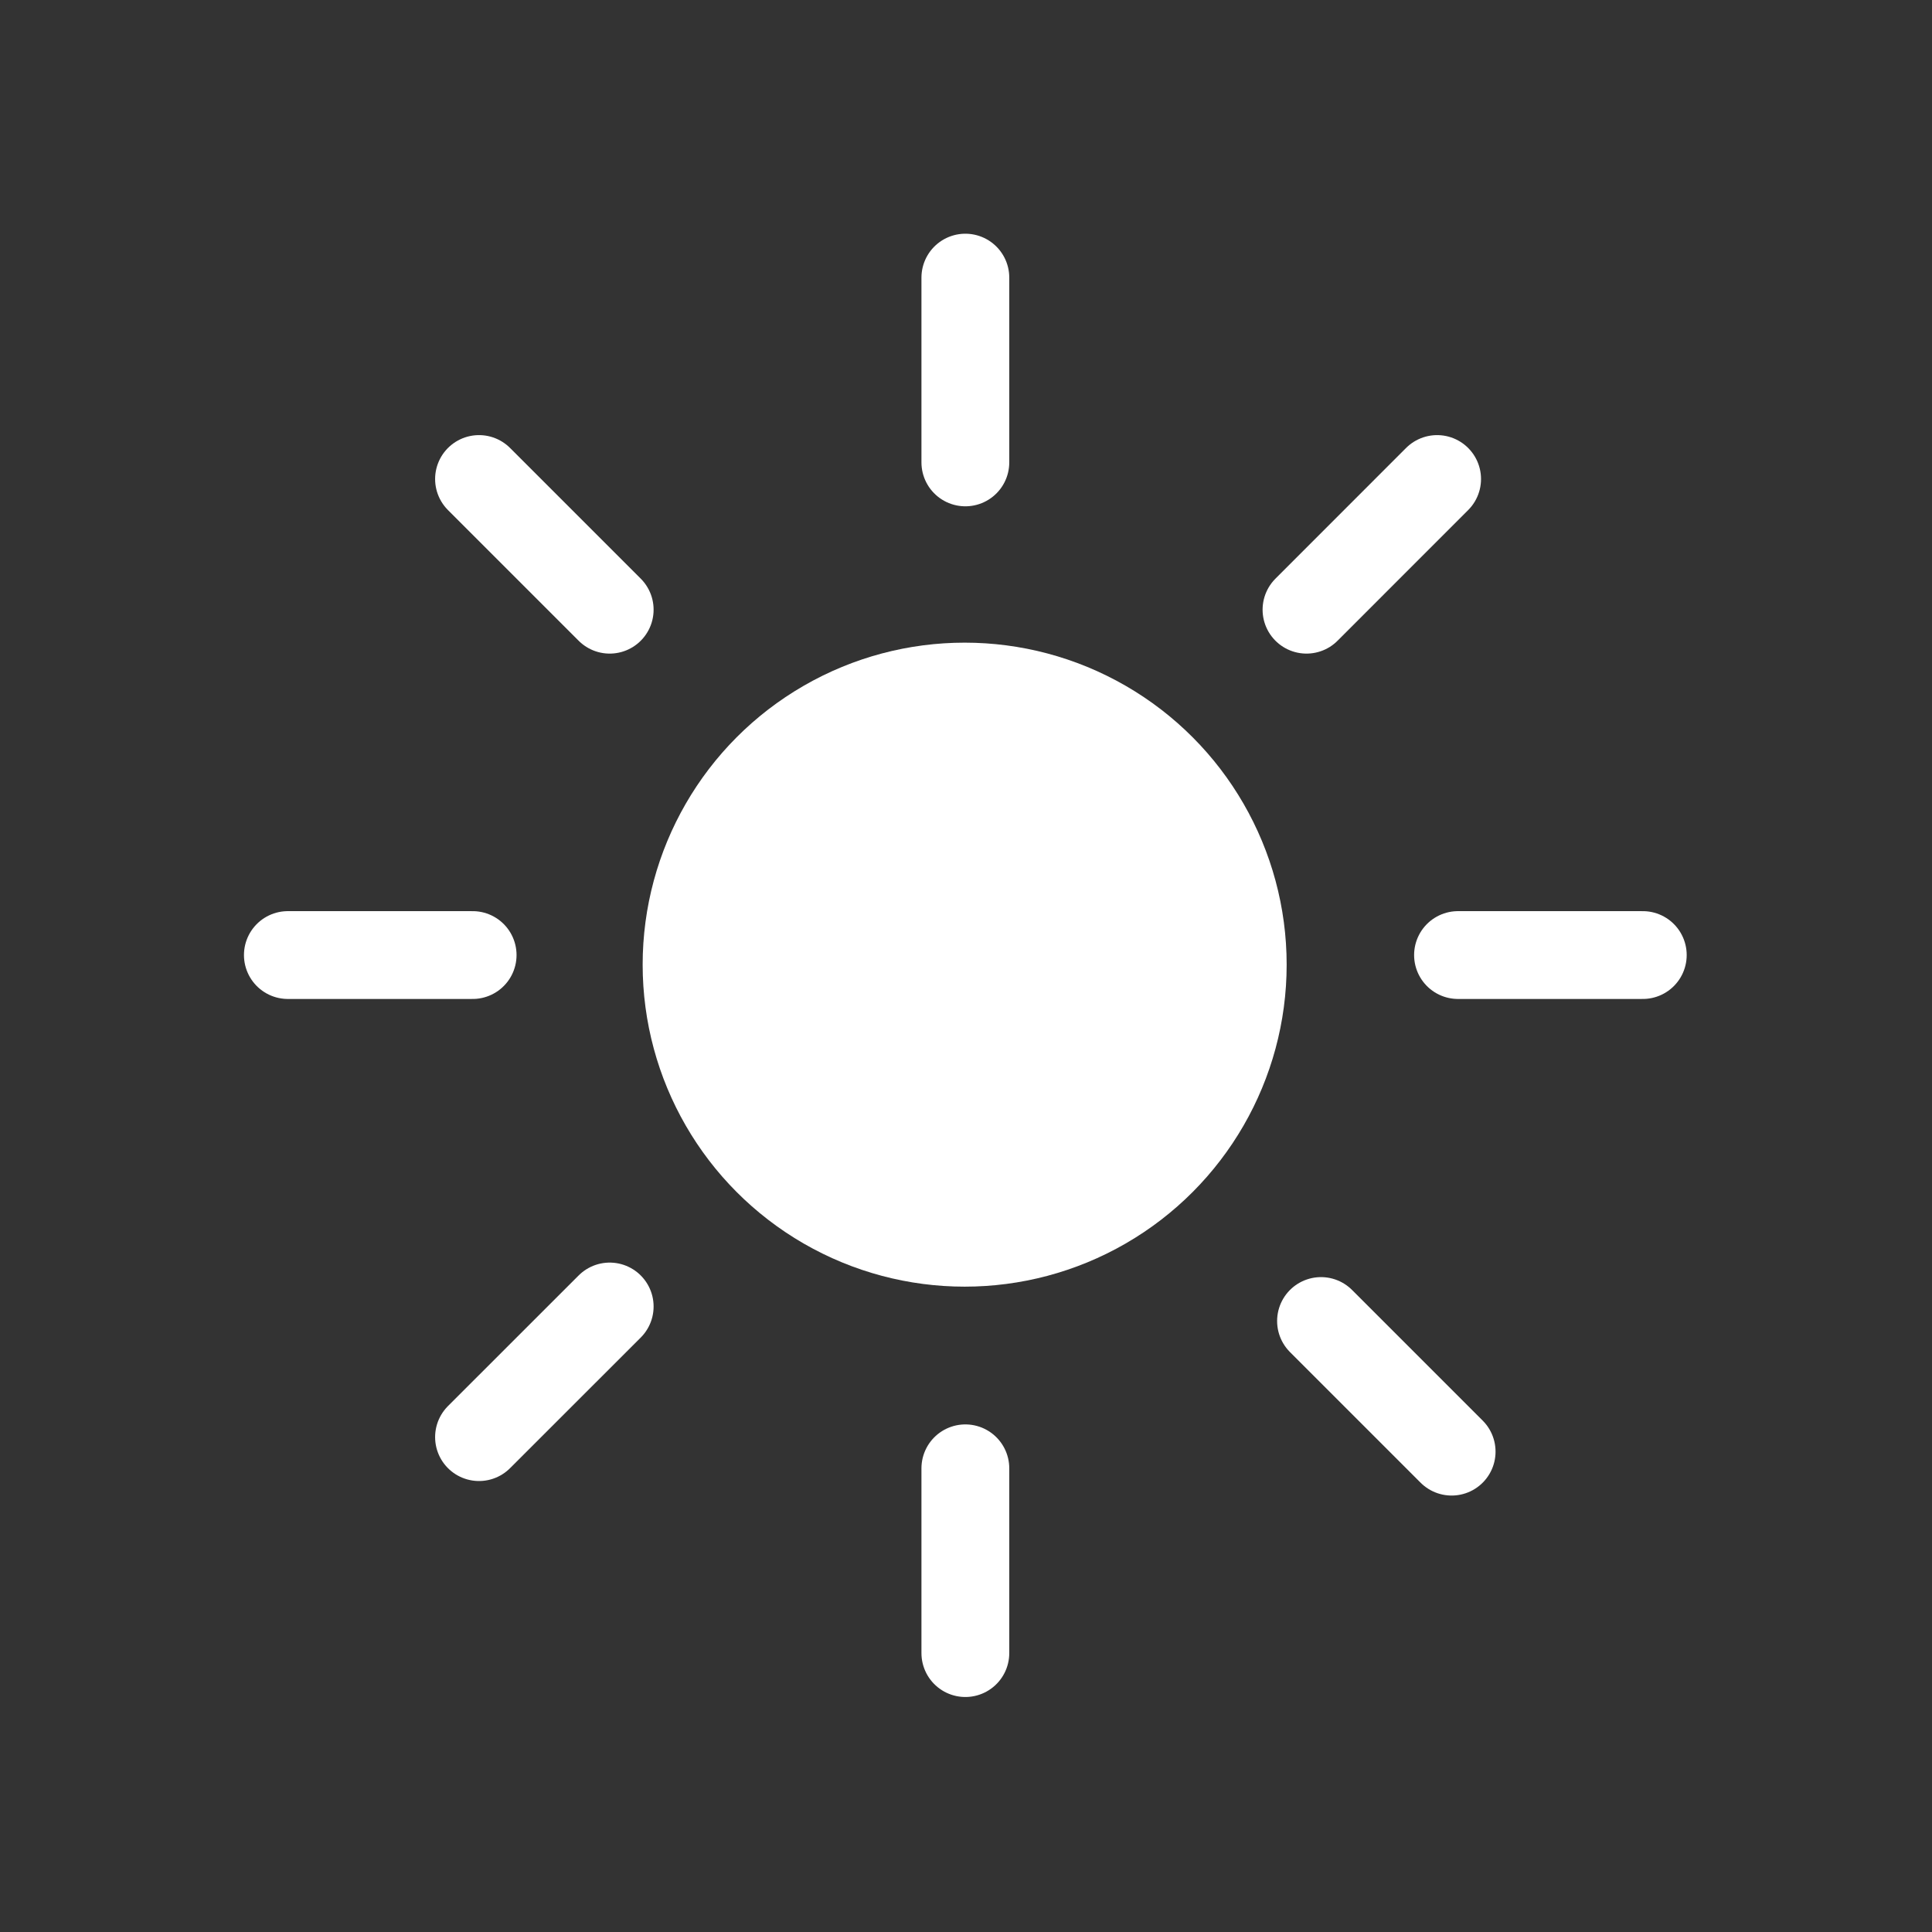 <svg width="33" height="33" viewBox="0 0 33 33" fill="none" xmlns="http://www.w3.org/2000/svg">
<rect x="0" y="0" width="33" height="33" fill="#333333" stroke="none"/>
<circle cx="16.477" cy="16.477" r="5.5" fill="white"/>
<path d="M16.489 7.898V4.742M16.489 28.236V25.08M28.06 16.313H24.904M8.073 16.313H4.917" stroke="white" stroke-width="1.5" stroke-linecap="round" stroke-linejoin="round"/>
<path d="M10.414 10.414L8.182 8.182M24.795 24.795L22.564 22.564M24.547 8.182L22.316 10.414M10.414 22.316L8.182 24.547" stroke="white" stroke-width="1.5" stroke-linecap="round" stroke-linejoin="round"/>
</svg>
